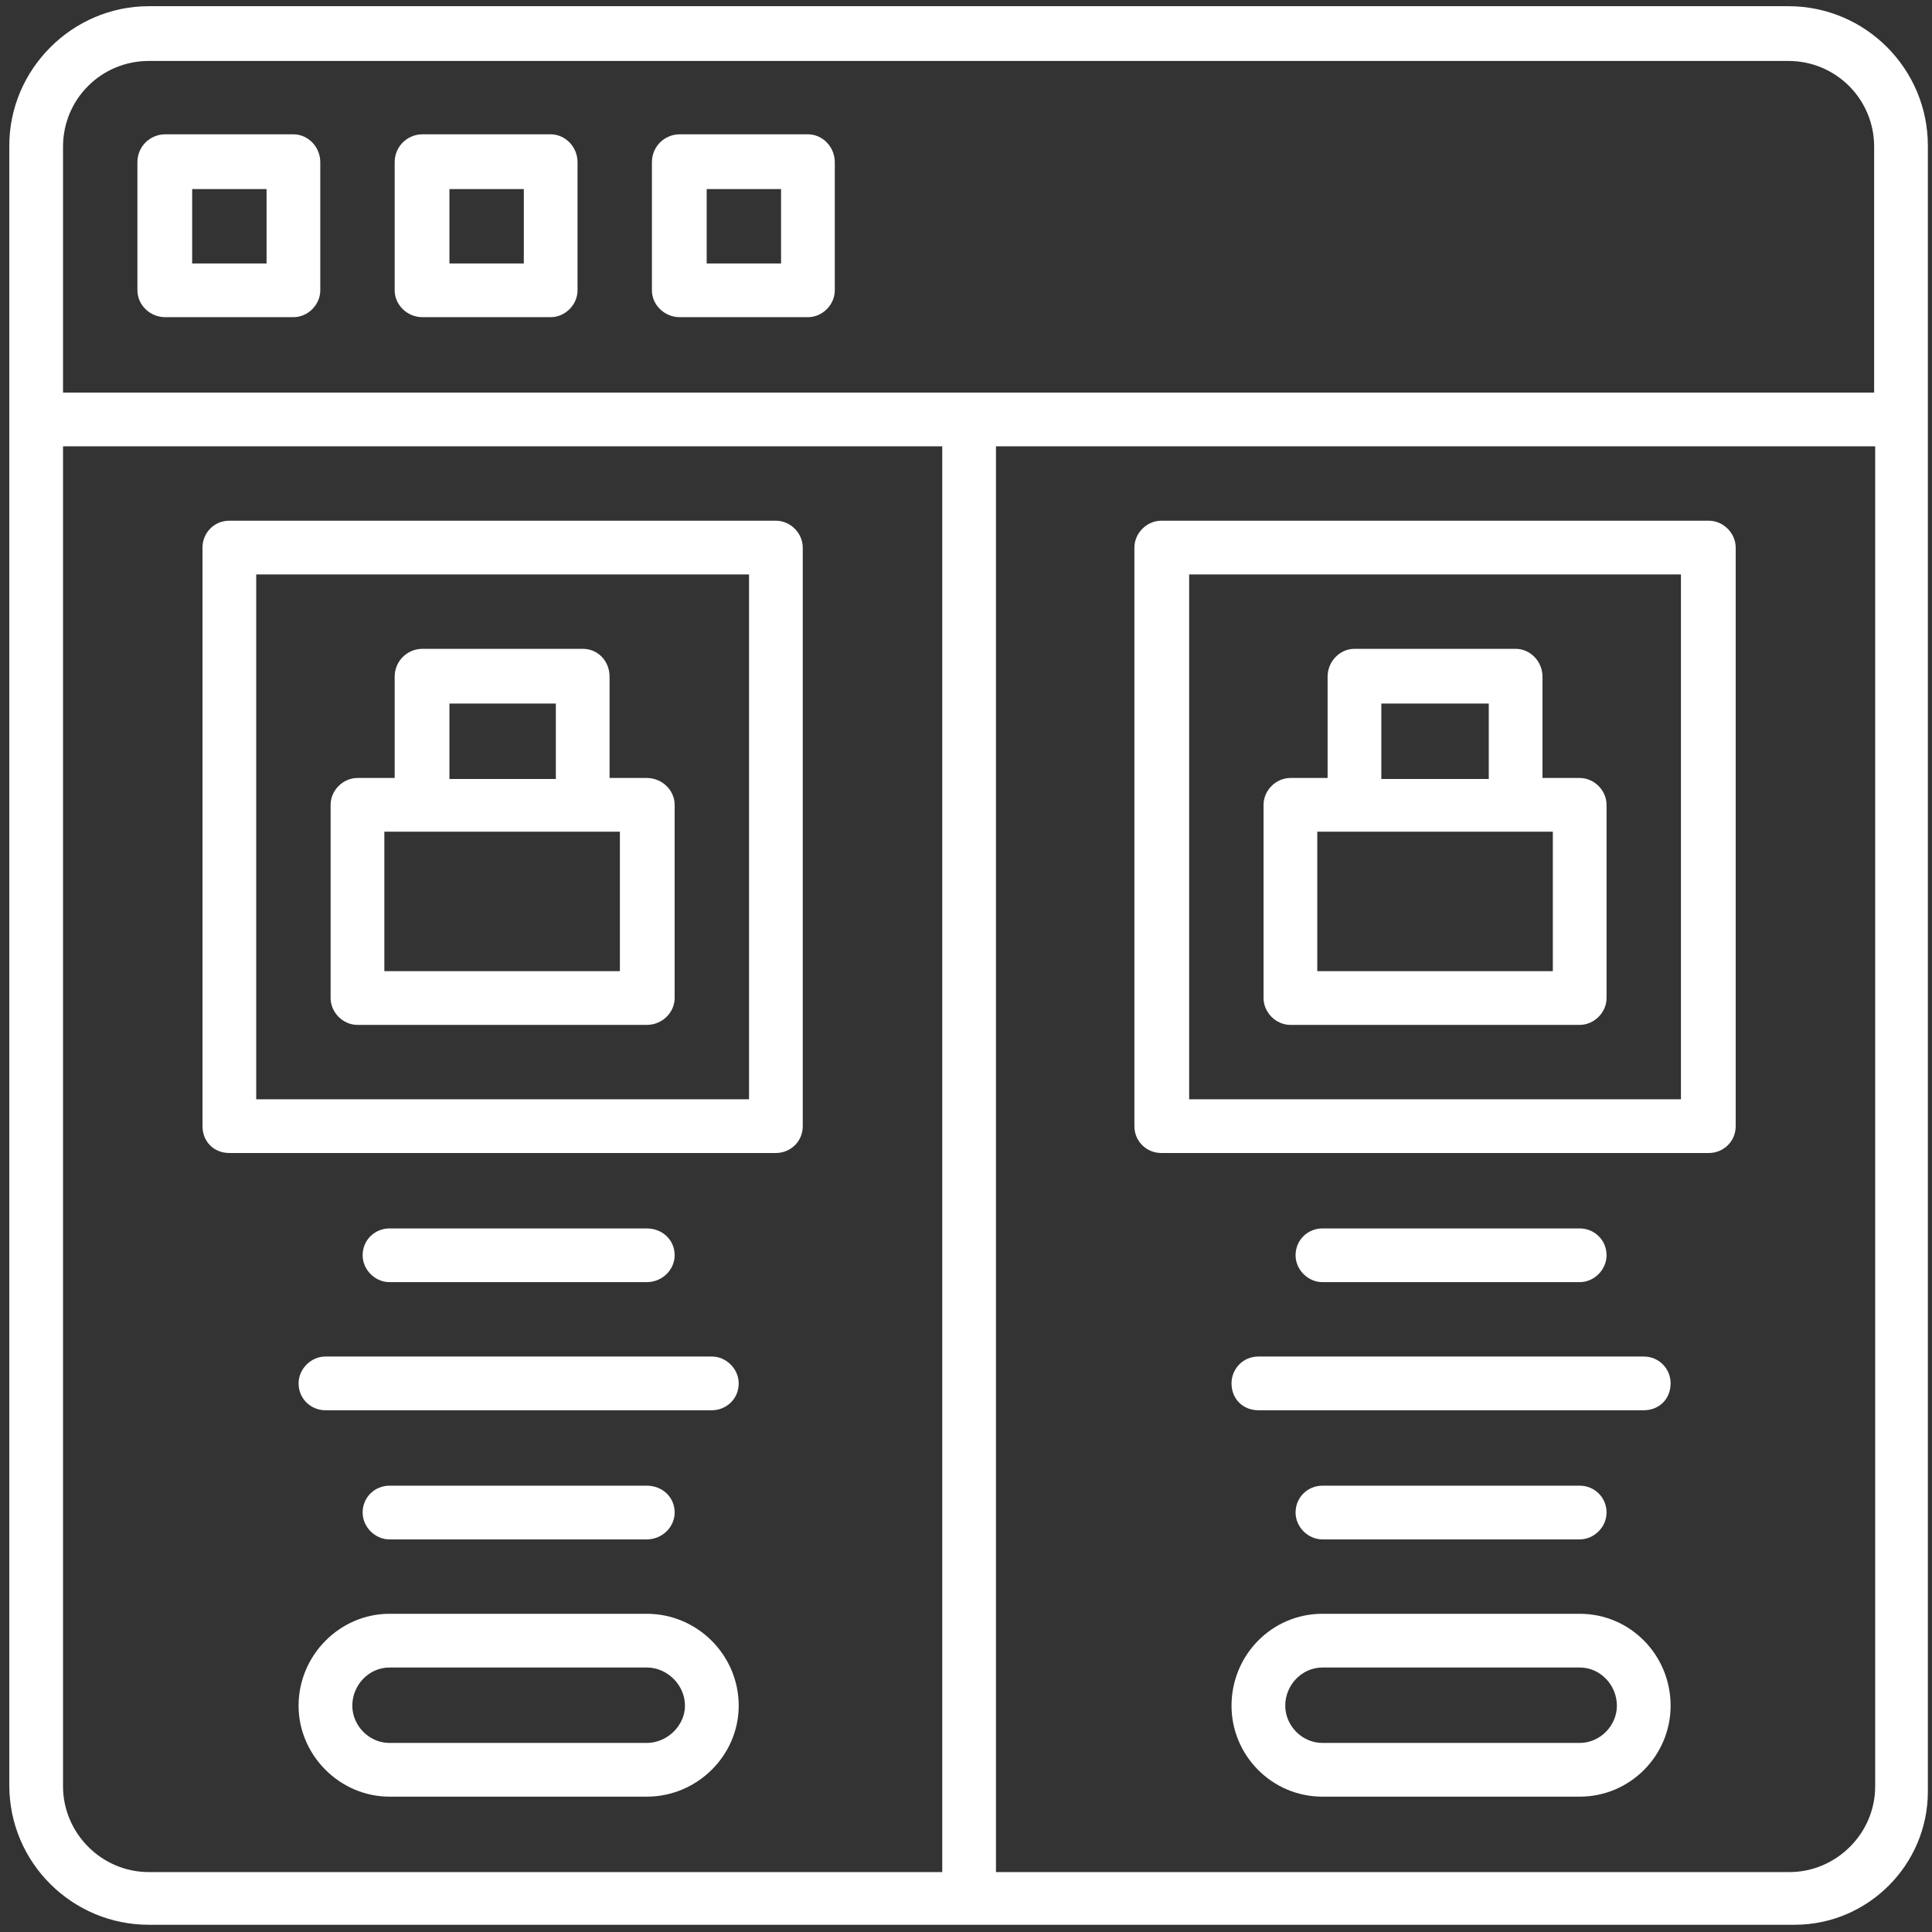 <svg version="1.2" xmlns="http://www.w3.org/2000/svg" viewBox="0 0 187 187" width="187" height="187">
	<rect x="0" y="0" width="187" height="187" fill="#333333" stroke="none"/>
	<title>Vector Smart Object1-ai</title>
	<style>
		.s0 { fill: #fff } 
	</style>
	<g id="Camada 1">
		<g id="&lt;Group&gt;">
			<g id="&lt;Group&gt;">
				<g id="&lt;Group&gt;">
					<g id="&lt;Group&gt;">
						<path id="&lt;Path&gt;" class="s0" d="m159.1 131.3c1.5 0 2.6 1.2 2.6 2.6 0 1.5-1.1 2.6-2.6 2.6h-37.3c-1.5 0-2.6-1.1-2.6-2.6 0-1.4 1.1-2.6 2.6-2.6z"/>
						<path id="&lt;Path&gt;" class="s0" d="m155.5 146.4c0 1.4-1.2 2.6-2.6 2.6h-24.9c-1.4 0-2.6-1.2-2.6-2.6 0-1.5 1.2-2.6 2.6-2.6h24.9c1.4 0 2.6 1.1 2.6 2.6z"/>
						<path id="&lt;Path&gt;" class="s0" d="m152.9 118.9c1.4 0 2.6 1.1 2.6 2.6 0 1.4-1.2 2.6-2.6 2.6h-24.9c-1.4 0-2.6-1.2-2.6-2.6 0-1.5 1.2-2.6 2.6-2.6z"/>
						<path id="&lt;Compound Path&gt;" fill-rule="evenodd" class="s0" d="m122.3 96.6v-18.7c0-1.4 1.2-2.6 2.6-2.6h3.6v-9.8c0-1.5 1.2-2.7 2.6-2.7h15.6c1.4 0 2.6 1.2 2.6 2.7v9.8h3.6c1.4 0 2.6 1.2 2.6 2.6v18.7c0 1.4-1.2 2.6-2.6 2.6h-28c-1.4 0-2.6-1.2-2.6-2.6zm5.2-2.6h22.8v-13.5h-22.8zm6.2-18.6h10.4v-7.3h-10.4z"/>
						<path id="&lt;Compound Path&gt;" fill-rule="evenodd" class="s0" d="m128 173.9c-4.9 0-8.8-4-8.8-8.8 0-4.9 3.9-8.9 8.8-8.9h24.9c4.9 0 8.8 4 8.8 8.9 0 4.8-3.9 8.8-8.8 8.8zm-3.6-8.8c0 1.9 1.6 3.6 3.6 3.6h24.9c2 0 3.6-1.7 3.6-3.6 0-2-1.6-3.7-3.6-3.7h-24.9c-2 0-3.6 1.7-3.6 3.7z"/>
						<path id="&lt;Compound Path&gt;" fill-rule="evenodd" class="s0" d="m109.8 109v-56c0-1.4 1.2-2.6 2.6-2.6h53c1.4 0 2.6 1.2 2.6 2.6v56c0 1.5-1.2 2.6-2.6 2.6h-53c-1.4 0-2.6-1.1-2.6-2.6zm5.3-2.6h47.6v-50.8h-47.6z"/>
						<path id="&lt;Path&gt;" class="s0" d="m68.9 131.3c1.4 0 2.6 1.2 2.6 2.6 0 1.5-1.2 2.6-2.6 2.6h-37.4c-1.4 0-2.6-1.1-2.6-2.6 0-1.4 1.2-2.6 2.6-2.6z"/>
						<path id="&lt;Compound Path&gt;" fill-rule="evenodd" class="s0" d="m80.8 15.7v12.4c0 1.4-1.2 2.6-2.6 2.6h-12.4c-1.5 0-2.7-1.2-2.7-2.6v-12.4c0-1.5 1.2-2.7 2.7-2.7h12.4c1.4 0 2.6 1.2 2.6 2.7zm-5.2 9.8v-7.2h-7.2v7.2z"/>
						<path id="&lt;Path&gt;" class="s0" d="m62.6 118.9c1.5 0 2.7 1.1 2.7 2.6 0 1.4-1.2 2.6-2.7 2.6h-24.9c-1.4 0-2.6-1.2-2.6-2.6 0-1.5 1.2-2.6 2.6-2.6z"/>
						<path id="&lt;Path&gt;" class="s0" d="m62.6 143.8c1.5 0 2.7 1.1 2.7 2.6 0 1.4-1.2 2.6-2.7 2.6h-24.9c-1.4 0-2.6-1.2-2.6-2.6 0-1.5 1.2-2.6 2.6-2.6z"/>
						<path id="&lt;Compound Path&gt;" fill-rule="evenodd" class="s0" d="m38.2 28.1v-12.4c0-1.5 1.2-2.7 2.7-2.7h12.4c1.4 0 2.6 1.2 2.6 2.7v12.4c0 1.4-1.2 2.6-2.6 2.6h-12.4c-1.5 0-2.7-1.2-2.7-2.6zm5.3-2.6h7.2v-7.2h-7.2z"/>
						<path id="&lt;Compound Path&gt;" fill-rule="evenodd" class="s0" d="m32 96.6v-18.7c0-1.4 1.2-2.6 2.6-2.6h3.6v-9.8c0-1.5 1.2-2.7 2.7-2.7h15.5c1.5 0 2.6 1.2 2.6 2.7v9.8h3.6c1.5 0 2.7 1.2 2.7 2.6v18.7c0 1.4-1.2 2.6-2.7 2.6h-28c-1.4 0-2.6-1.2-2.6-2.6zm5.2-2.6h22.8v-13.5h-22.8zm6.3-18.6h10.3v-7.3h-10.3z"/>
						<path id="&lt;Compound Path&gt;" fill-rule="evenodd" class="s0" d="m37.7 173.9c-4.8 0-8.8-4-8.8-8.8 0-4.9 4-8.9 8.8-8.9h24.9c4.9 0 8.9 4 8.9 8.9 0 4.8-4 8.8-8.9 8.8zm-3.6-8.8c0 1.9 1.6 3.6 3.6 3.6h24.9c2 0 3.7-1.7 3.7-3.6 0-2-1.7-3.7-3.7-3.7h-24.9c-2 0-3.6 1.7-3.6 3.7z"/>
						<path id="&lt;Compound Path&gt;" fill-rule="evenodd" class="s0" d="m19.6 109v-56c0-1.4 1.1-2.6 2.6-2.6h52.9c1.4 0 2.6 1.2 2.6 2.6v56c0 1.5-1.2 2.6-2.6 2.6h-52.9c-1.5 0-2.6-1.1-2.6-2.6zm5.2-2.6h47.7v-50.8h-47.7z"/>
						<path id="&lt;Compound Path&gt;" fill-rule="evenodd" class="s0" d="m13.3 28.1v-12.4c0-1.5 1.2-2.7 2.7-2.7h12.4c1.4 0 2.6 1.2 2.6 2.7v12.4c0 1.4-1.2 2.6-2.6 2.6h-12.4c-1.5 0-2.7-1.2-2.7-2.6zm5.3-2.6h7.2v-7.2h-7.2z"/>
						<path id="&lt;Compound Path&gt;" fill-rule="evenodd" class="s0" d="m0.9 14.1c0-7.4 6.1-13.5 13.5-13.5h158.7c7.5 0 13.5 6.1 13.5 13.5v159.3c0 7.1-5.8 12.9-12.9 12.9h-159.3c-7.4 0-13.5-6-13.5-13.5zm5.2 158.8c0 4.5 3.7 8.3 8.3 8.3h76.8v-138h-85.1zm8.3-167c-4.6 0-8.3 3.7-8.3 8.3v23.8h175.3v-23.8c0-4.6-3.7-8.3-8.3-8.3zm82 175.3h76.8c4.5 0 8.3-3.7 8.3-8.3v-129.7h-85.1z"/>
					</g>
				</g>
			</g>
		</g>
	</g>
</svg>